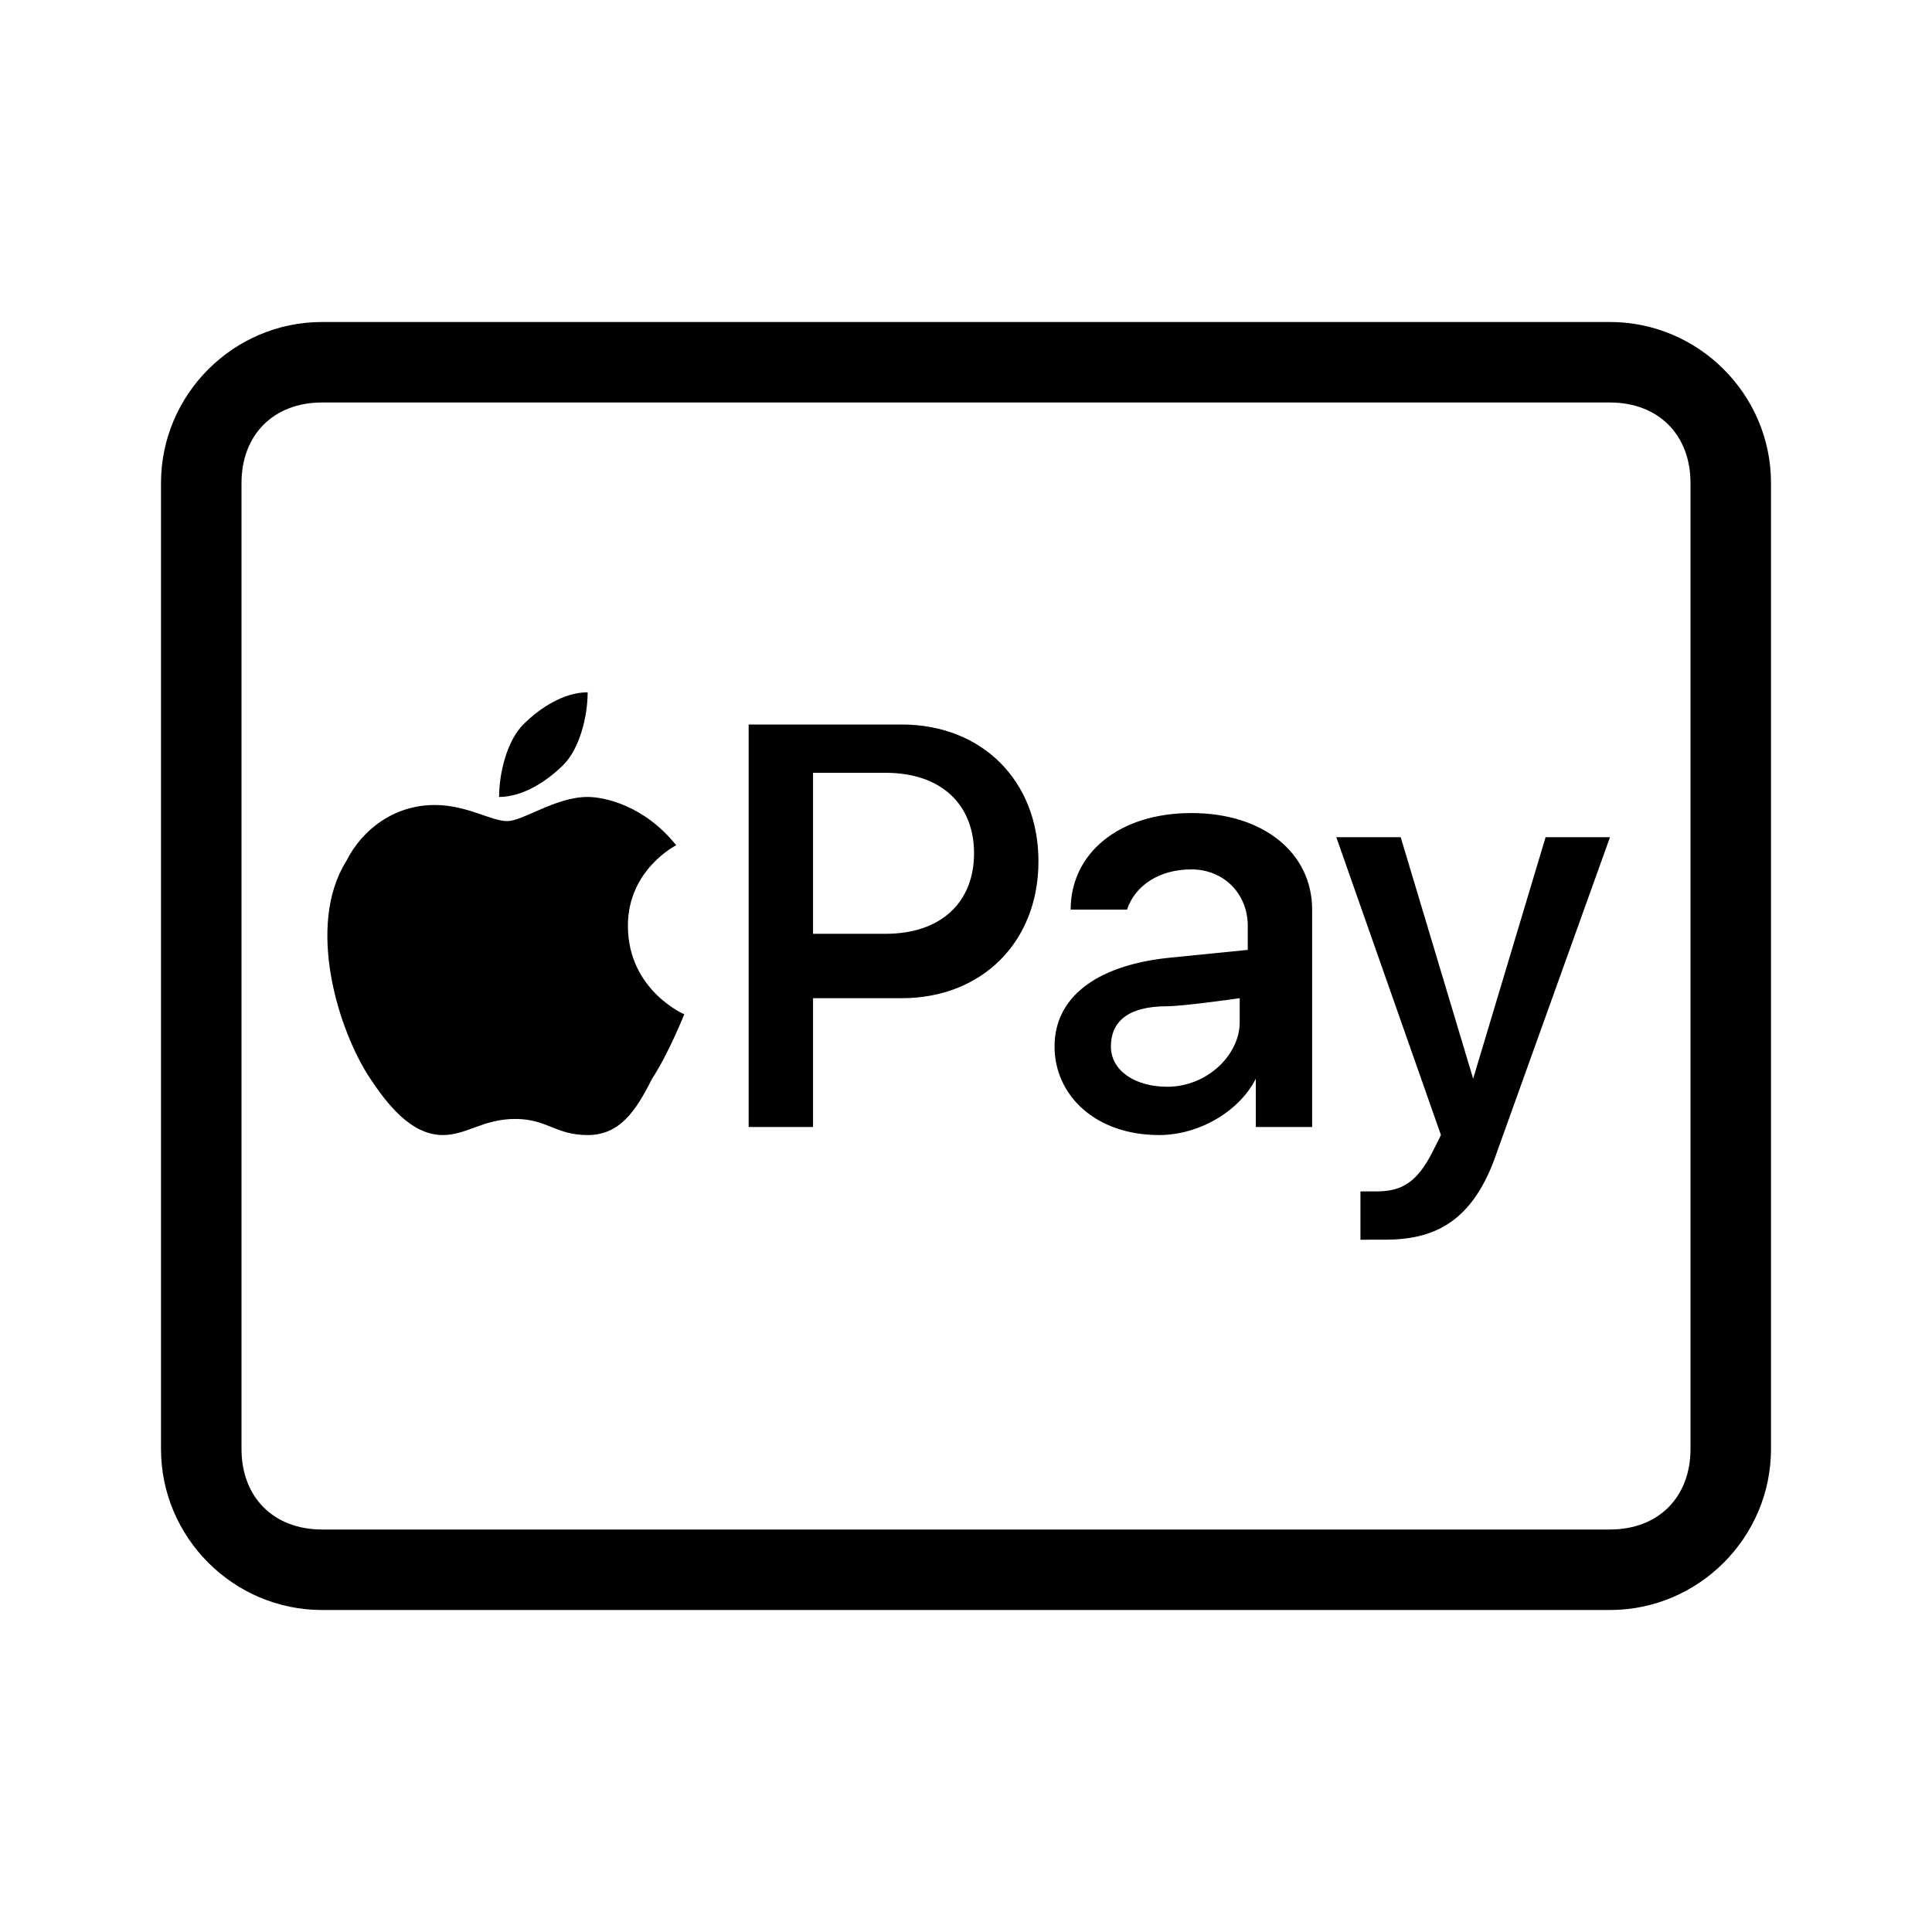 <?xml version="1.0" encoding="utf-8"?>
<!-- Generator: Adobe Illustrator 24.3.0, SVG Export Plug-In . SVG Version: 6.00 Build 0)  -->
<svg version="1.1" id="mdi-credit-card-outline" xmlns="http://www.w3.org/2000/svg" xmlns:xlink="http://www.w3.org/1999/xlink"
	 x="0px" y="0px" viewBox="0 0 24 24" style="enable-background:new 0 0 24 24;" xml:space="preserve">
<path d="M20,19H4c-0.6,0-1-0.4-1-1V6c0-0.6,0.4-1,1-1h16c0.6,0,1,0.4,1,1v12C21,18.6,20.6,19,20,19z M20,4H4C2.9,4,2,4.9,2,6v12
	c0,1.1,0.9,2,2,2h16c1.1,0,2-0.9,2-2V6C22,4.9,21.1,4,20,4z M7,9.5c0.2-0.2,0.3-0.6,0.3-0.9C7,8.6,6.7,8.8,6.5,9S6.2,9.6,6.2,9.9
	C6.5,9.9,6.8,9.7,7,9.5 M7.3,9.9c-0.4,0-0.8,0.3-1,0.3S5.8,10,5.4,10c-0.5,0-0.9,0.3-1.1,0.7c-0.5,0.8-0.1,2.1,0.3,2.7
	c0.2,0.3,0.5,0.7,0.9,0.7c0.3,0,0.5-0.2,0.9-0.2s0.5,0.2,0.9,0.2s0.6-0.3,0.8-0.7c0.2-0.3,0.4-0.8,0.4-0.8s-0.7-0.3-0.7-1.1
	c0-0.7,0.6-1,0.6-1C8,10,7.5,9.9,7.3,9.9z M11.2,9c1,0,1.7,0.7,1.7,1.7s-0.7,1.7-1.7,1.7h-1.1V14H9.3V9H11.2L11.2,9z M10.1,11.6H11
	c0.7,0,1.1-0.4,1.1-1s-0.4-1-1.1-1h-0.9V11.6z M13.1,13c0-0.6,0.5-1,1.4-1.1l1-0.1v-0.3c0-0.4-0.3-0.7-0.7-0.7S14.1,11,14,11.3h-0.7
	c0-0.7,0.6-1.2,1.5-1.2s1.5,0.5,1.5,1.2V14h-0.7v-0.6l0,0c-0.2,0.4-0.7,0.7-1.2,0.7C13.6,14.1,13.1,13.6,13.1,13z M15.4,12.7v-0.3
	c0,0-0.7,0.1-0.9,0.1c-0.5,0-0.7,0.2-0.7,0.5s0.3,0.5,0.7,0.5C15,13.5,15.4,13.1,15.4,12.7z M16.9,15.4v-0.6c0.1,0,0.2,0,0.2,0
	c0.3,0,0.5-0.1,0.7-0.5l0.1-0.2l-1.3-3.7h0.8l0.9,3l0,0l0.9-3H20l-1.4,3.9c-0.3,0.9-0.8,1.1-1.4,1.1C17.1,15.4,16.9,15.4,16.9,15.4z
	"/>
</svg>
